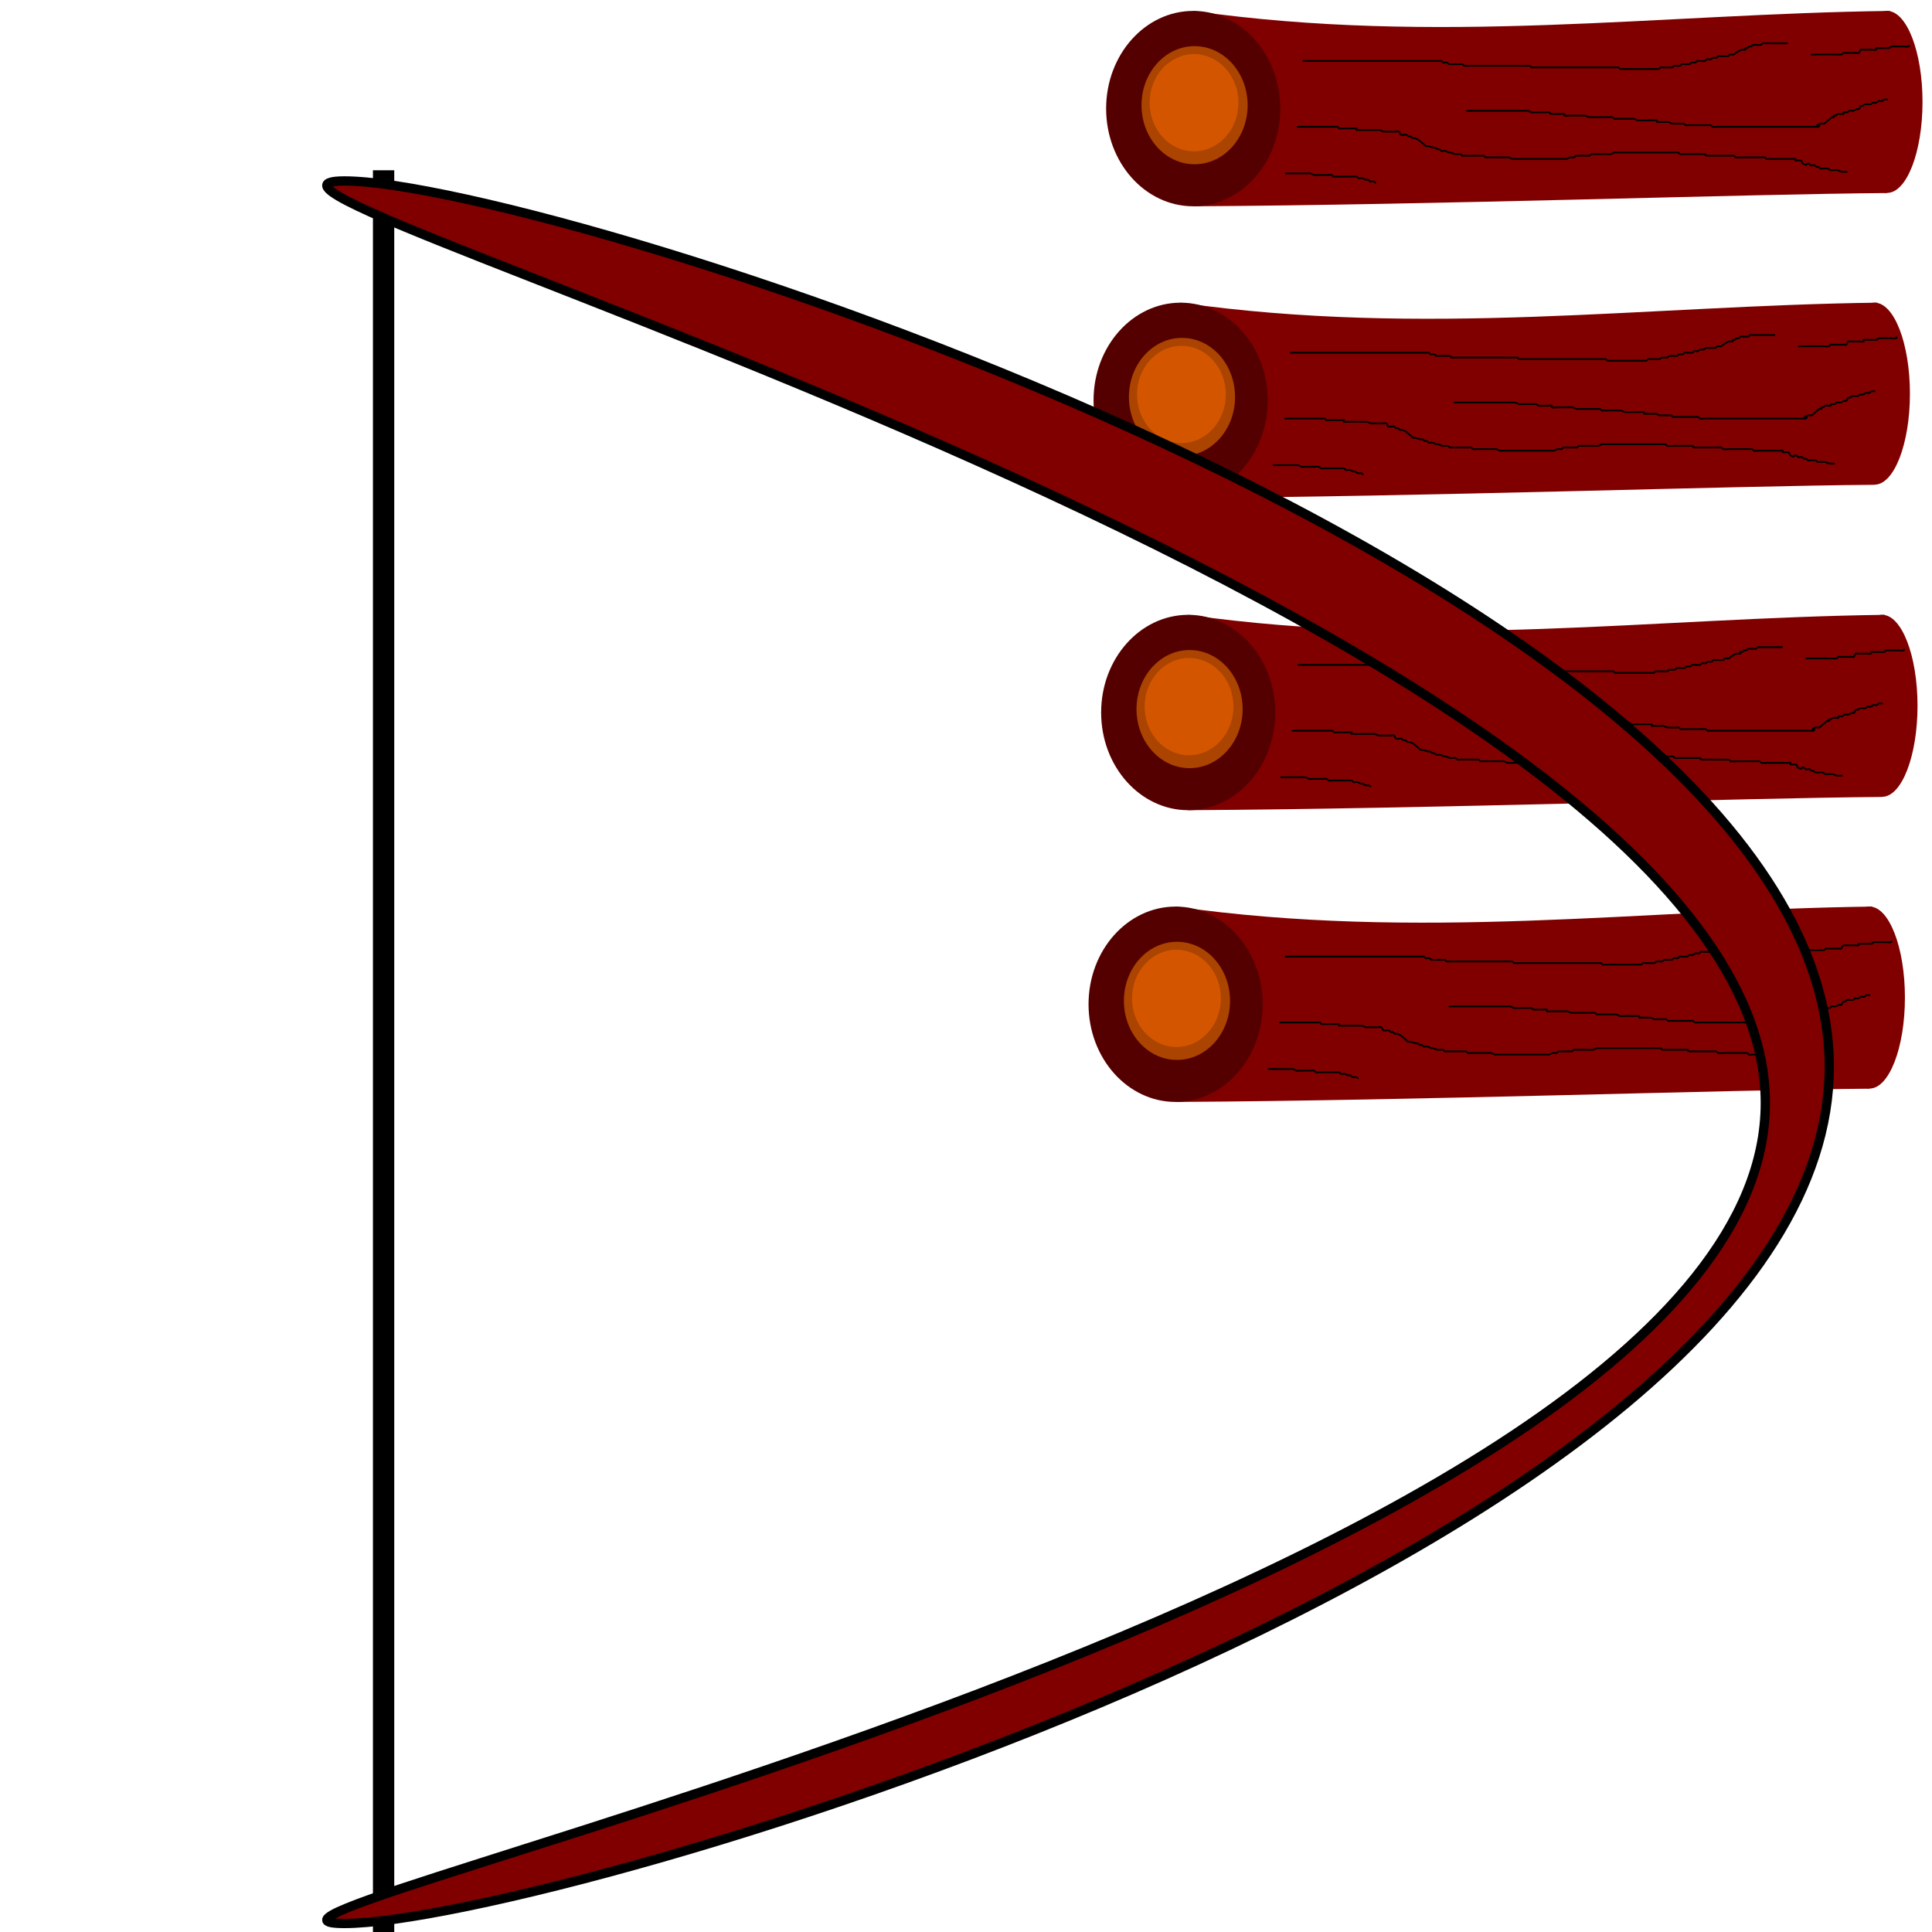 <?xml version="1.0" encoding="UTF-8" standalone="no"?>
<!-- Created with Inkscape (http://www.inkscape.org/) -->

<svg
   xmlns:dc="http://purl.org/dc/elements/1.1/"
   xmlns:cc="http://creativecommons.org/ns#"
   xmlns:rdf="http://www.w3.org/1999/02/22-rdf-syntax-ns#"
   xmlns:svg="http://www.w3.org/2000/svg"
   xmlns="http://www.w3.org/2000/svg"
   xmlns:sodipodi="http://sodipodi.sourceforge.net/DTD/sodipodi-0.dtd"
   xmlns:inkscape="http://www.inkscape.org/namespaces/inkscape"
   width="20cm"
   height="20cm"
   viewBox="0 0 200 200"
   version="1.1"
   id="svg8"
   inkscape:version="0.92.5 (2060ec1f9f, 2020-04-08)"
   sodipodi:docname="crafting6.svg">
  <defs
     id="defs2" />
  <sodipodi:namedview
     id="base"
     pagecolor="#ffffff"
     bordercolor="#666666"
     borderopacity="1.0"
     inkscape:pageopacity="0.0"
     inkscape:pageshadow="2"
     inkscape:zoom="0.98994949"
     inkscape:cx="509.19046"
     inkscape:cy="412.73051"
     inkscape:document-units="mm"
     inkscape:current-layer="layer2"
     showgrid="false"
     inkscape:window-width="1853"
     inkscape:window-height="1057"
     inkscape:window-x="1979"
     inkscape:window-y="-8"
     inkscape:window-maximized="1"
     units="cm" />
  <g
     inkscape:label="Layer 1"
     inkscape:groupmode="layer"
     id="layer1"
     transform="translate(0,-97)">
    <rect
       style="fill:#000000;fill-opacity:1;stroke:none;stroke-width:0.383;stroke-miterlimit:4;stroke-dasharray:none"
       id="rect13"
       width="2.206"
       height="182.563"
       x="38.607"
       y="114.626" />
  </g>
  <g
     inkscape:groupmode="layer"
     id="layer2"
     inkscape:label="Layer 2">
    <g
       transform="matrix(0.426,0,0,0.426,114.128,-105.108)"
       id="layer1-1"
       inkscape:label="Layer 1">
      <path
         sodipodi:nodetypes="ccccc"
         inkscape:connector-curvature="0"
         id="rect10-1"
         d="m 22.049,249.387 c 59.316,8.434 113.101,0.708 169.288,0 l -0.701,44.256 c -34.286,0.243 -108.914,2.89 -168.587,3.217 z"
         style="fill:#800000;fill-opacity:1;stroke:none;stroke-width:1.119;stroke-miterlimit:4;stroke-dasharray:none" />
      <ellipse
         ry="23.737"
         rx="21.161"
         cy="273.123"
         cx="22.049"
         id="path12"
         style="fill:#550000;fill-opacity:1;stroke:none;stroke-width:1.119;stroke-miterlimit:4;stroke-dasharray:none" />
      <ellipse
         ry="22.111"
         rx="8.597"
         cy="271.498"
         cx="190.675"
         id="path16"
         style="fill:#800000;fill-opacity:1;stroke:none;stroke-width:1.093;stroke-miterlimit:4;stroke-dasharray:none" />
      <ellipse
         ry="14.352"
         rx="12.895"
         cy="272.295"
         cx="22.379"
         id="path20"
         style="fill:#aa4400;fill-opacity:1;stroke:none;stroke-width:1.235;stroke-miterlimit:4;stroke-dasharray:none" />
      <path
         inkscape:connector-curvature="0"
         id="path23"
         d="m 48.666,261.544 c 8.728,0 17.457,0 26.185,0 1.87,0 3.741,0 5.611,0 0.468,0 0.935,0 1.403,0 0.156,0 0.328,-0.058 0.468,0 0.197,0.082 0.27,0.308 0.468,0.39 0.279,0.116 0.656,-0.116 0.935,0 0.197,0.082 0.27,0.308 0.468,0.39 0.139,0.058 0.312,0 0.468,0 0.623,0 1.247,0 1.87,0 0.156,0 0.312,0 0.468,0 0.156,0 0.328,-0.058 0.468,0 0.197,0.082 0.258,0.332 0.468,0.39 0.296,0.082 0.623,0 0.935,0 0.156,0 0.312,0 0.468,0 0.935,0 1.87,0 2.806,0 2.182,0 4.364,0 6.546,0 1.247,0 2.494,0 3.741,0 0.149,0 1.335,-0.028 1.403,0 0.197,0.082 0.258,0.332 0.468,0.39 0.296,0.082 0.623,0 0.935,0 1.091,0 2.182,0 3.273,0 3.273,0 6.546,0 9.82,0 1.559,0 3.117,0 4.676,0 0.468,0 0.935,0 1.403,0 0.156,0 0.312,0 0.468,0 0.156,0 0.328,-0.058 0.468,0 0.197,0.082 0.27,0.308 0.468,0.39 0.139,0.058 0.312,0 0.468,0 0.468,0 0.935,0 1.403,0 1.403,0 2.806,0 4.208,0 0.779,0 1.559,0 2.338,0 0.156,0 0.312,0 0.468,0 0.156,0 0.328,0.058 0.468,0 0.197,-0.082 0.27,-0.308 0.468,-0.39 0.139,-0.058 0.312,0 0.468,0 0.532,0 2.087,0.052 2.338,0 0.214,-0.045 0.27,-0.308 0.468,-0.39 0.21,-0.088 1.193,0.088 1.403,0 0.197,-0.082 0.27,-0.308 0.468,-0.39 0.178,-0.074 1.693,0.074 1.87,0 0.197,-0.082 0.27,-0.308 0.468,-0.39 0.279,-0.116 0.656,0.116 0.935,0 0.197,-0.082 0.27,-0.308 0.468,-0.39 0.139,-0.058 0.312,0 0.468,0 0.156,0 0.312,0 0.468,0 0.312,0 0.639,0.082 0.935,0 0.209,-0.058 0.27,-0.308 0.468,-0.39 0.279,-0.116 0.656,0.116 0.935,0 0.197,-0.082 0.27,-0.308 0.468,-0.39 0.279,-0.116 0.656,0.116 0.935,0 0.197,-0.082 0.27,-0.308 0.468,-0.39 0.139,-0.058 0.312,0 0.468,0 0.333,0 1.724,0.041 1.87,0 0.209,-0.058 0.27,-0.308 0.468,-0.39 0.279,-0.116 0.656,0.116 0.935,0 0.197,-0.082 0.291,-0.28 0.468,-0.39 0.45,-0.281 0.9,-0.571 1.403,-0.781 0.195,-0.081 0.826,0.091 0.935,0 0.11,-0.092 -0.11,-0.298 0,-0.39 0.11,-0.092 0.328,0.058 0.468,0 0.197,-0.082 0.27,-0.308 0.468,-0.39 0.139,-0.058 0.328,0.058 0.468,0 0.197,-0.082 0.27,-0.308 0.468,-0.39 0.178,-0.074 1.693,0.074 1.87,0 0.197,-0.082 0.27,-0.308 0.468,-0.39 0.139,-0.058 0.312,0 0.468,0 0.468,0 0.935,0 1.403,0 1.403,0 2.806,0 4.208,0"
         style="fill:none;stroke:#000000;stroke-width:0.423px;stroke-linecap:butt;stroke-linejoin:miter;stroke-opacity:1" />
      <path
         inkscape:connector-curvature="0"
         id="path25"
         d="m 47.263,277.548 c 2.494,0 4.988,0 7.482,0 0.468,0 0.935,0 1.403,0 0.156,0 0.312,0 0.468,0 0.156,0 0.328,-0.058 0.468,0 0.197,0.082 0.258,0.332 0.468,0.39 0.296,0.082 0.623,0 0.935,0 0.779,0 1.559,0 2.338,0 0.156,0 0.312,0 0.468,0 0.156,0 0.357,-0.092 0.468,0 0.11,0.092 -0.139,0.332 0,0.39 0.073,0.03 2.207,0 2.338,0 0.779,0 1.559,0 2.338,0 0.156,0 0.312,0 0.468,0 0.156,0 0.32,-0.041 0.468,0 0.331,0.092 0.605,0.298 0.935,0.39 0.148,0.041 0.312,0 0.468,0 0.156,0 0.312,0 0.468,0 0.623,0 1.247,0 1.87,0 0.312,0 0.676,-0.144 0.935,0 0.29,0.161 0.221,0.575 0.468,0.781 0.096,0.08 1.217,-0.077 1.403,0 0.197,0.082 0.27,0.308 0.468,0.39 0.139,0.058 0.328,-0.058 0.468,0 0.197,0.082 0.27,0.308 0.468,0.39 0.139,0.058 0.312,0 0.468,0 0.312,0.13 0.645,0.229 0.935,0.39 0.183,0.102 0.312,0.26 0.468,0.39 0.312,0.26 0.623,0.52 0.935,0.781 0.156,0.13 0.27,0.308 0.468,0.39 0.139,0.058 0.316,-0.032 0.468,0 0.478,0.1 0.925,0.291 1.403,0.39 0.151,0.032 0.328,-0.058 0.468,0 0.197,0.082 0.27,0.308 0.468,0.39 0.139,0.058 0.328,-0.058 0.468,0 0.197,0.082 0.27,0.308 0.468,0.39 0.279,0.116 0.639,-0.082 0.935,0 0.331,0.092 0.605,0.298 0.935,0.39 0.148,0.041 0.32,-0.041 0.468,0 0.331,0.092 0.605,0.298 0.935,0.39 0.268,0.074 1.192,-0.088 1.403,0 0.197,0.082 0.27,0.308 0.468,0.39 0.139,0.058 0.312,0 0.468,0 0.779,0 1.559,0 2.338,0 0.623,0 1.247,0 1.87,0 0.156,0 0.328,-0.058 0.468,0 0.197,0.082 0.258,0.332 0.468,0.39 0.296,0.082 0.623,0 0.935,0 1.091,0 2.182,0 3.273,0 0.312,0 0.623,0 0.935,0 0.156,0 0.32,-0.041 0.468,0 0.331,0.092 0.605,0.298 0.935,0.39 0.148,0.041 0.312,0 0.468,0 0.156,0 0.312,0 0.468,0 0.623,0 1.247,0 1.87,0 1.715,0 3.429,0 5.144,0 1.247,0 2.494,0 3.741,0 0.312,0 0.623,0 0.935,0 0.156,0 0.32,0.041 0.468,0 0.331,-0.092 0.605,-0.298 0.935,-0.39 0.296,-0.082 0.656,0.116 0.935,0 0.197,-0.082 0.27,-0.308 0.468,-0.39 0.139,-0.058 0.312,0 0.468,0 0.623,0 1.247,0 1.87,0 0.156,0 0.312,0 0.468,0 0.156,0 0.328,0.058 0.468,0 0.197,-0.082 0.27,-0.308 0.468,-0.39 0.139,-0.058 0.312,0 0.468,0 0.156,0 0.312,0 0.468,0 0.779,0 1.559,0 2.338,0 0.198,0 1.274,0.036 1.403,0 0.331,-0.092 0.605,-0.298 0.935,-0.39 0.148,-0.041 0.312,0 0.468,0 0.156,0 0.312,0 0.468,0 0.468,0 0.935,0 1.403,0 1.714,0 3.429,0 5.144,0 1.87,0 3.741,0 5.611,0 0.148,0 2.246,-0.025 2.338,0 0.209,0.058 0.259,0.332 0.468,0.39 0.296,0.082 0.623,0 0.935,0 0.156,0 0.312,0 0.468,0 1.247,0 2.494,0 3.741,0 2.129,0 0.027,-0.184 1.403,0.39 0.139,0.058 0.312,0 0.468,0 0.312,0 0.623,0 0.935,0 0.623,0 1.247,0 1.87,0 0.779,0 1.559,0 2.338,0 0.312,0 0.639,-0.082 0.935,0 0.209,0.058 0.251,0.354 0.468,0.39 0.611,0.102 1.247,0 1.87,0 0.779,0 1.559,0 2.338,0 0.623,0 1.247,0 1.87,0 0.156,0 0.312,0 0.468,0 0.156,0 0.328,-0.058 0.468,0 0.197,0.082 0.258,0.332 0.468,0.39 0.296,0.082 0.623,0 0.935,0 0.779,0 1.559,0 2.338,0 1.091,0 2.182,0 3.273,0 0.156,0 0.357,-0.092 0.468,0 0.11,0.092 -0.11,0.298 0,0.39 0.088,0.073 1.315,-0.073 1.403,0 0.246,0.206 0.178,0.619 0.468,0.781 1.403,0.781 0.468,-0.39 1.403,0 0.197,0.082 0.27,0.308 0.468,0.39 0.279,0.116 0.656,-0.116 0.935,0 0.197,0.082 0.27,0.308 0.468,0.39 0.139,0.058 0.328,-0.058 0.468,0 0.197,0.082 0.27,0.308 0.468,0.39 0.139,0.058 0.312,0 0.468,0 0.156,0 0.312,0 0.468,0 0.312,0 0.639,-0.082 0.935,0 0.209,0.058 0.27,0.308 0.468,0.39 0.139,0.058 0.312,0 0.468,0 0.198,0 1.274,-0.036 1.403,0 0.331,0.092 0.605,0.298 0.935,0.39 0.129,0.036 1.204,0 1.403,0"
         style="fill:none;stroke:#000000;stroke-width:0.423px;stroke-linecap:butt;stroke-linejoin:miter;stroke-opacity:1" />
      <path
         inkscape:connector-curvature="0"
         id="path27"
         d="m 88.412,273.645 c 3.897,0 7.793,0 11.69,0 0.779,0 1.559,0 2.338,0 0.156,0 0.312,0 0.468,0 0.156,0 0.32,-0.041 0.468,0 0.331,0.092 0.597,0.32 0.935,0.39 0.302,0.063 0.623,0 0.935,0 0.779,0 1.559,0 2.338,0 0.156,0 0.312,0 0.468,0 0.156,0 0.328,-0.058 0.468,0 0.197,0.082 0.27,0.308 0.468,0.39 0.139,0.058 0.312,0 0.468,0 0.623,0 1.247,0 1.87,0 0.312,0 0.656,-0.116 0.935,0 0.139,0.058 -0.148,0.349 0,0.39 0.444,0.123 0.935,0 1.403,0 1.091,0 2.182,0 3.273,0 1.056,0 -0.209,-0.058 1.403,0.39 0.129,0.036 1.204,0 1.403,0 0.935,0 1.87,0 2.806,0 0.149,0 1.335,-0.028 1.403,0 0.197,0.082 0.27,0.308 0.468,0.39 0.139,0.058 0.312,0 0.468,0 0.156,0 0.312,0 0.468,0 0.779,0 1.559,0 2.338,0 0.312,0 0.623,0 0.935,0 0.156,0 0.32,-0.041 0.468,0 0.331,0.092 0.605,0.298 0.935,0.39 0.148,0.041 0.312,0 0.468,0 0.156,0 0.312,0 0.468,0 0.623,0 1.247,0 1.87,0 0.307,0 1.76,-0.046 1.87,0 0.139,0.058 -0.11,0.298 0,0.39 0.11,0.092 0.312,0 0.468,0 0.623,0 1.247,0 1.87,0 0.156,0 0.32,-0.041 0.468,0 0.331,0.092 0.605,0.298 0.935,0.39 0.148,0.041 0.312,0 0.468,0 0.156,0 0.312,0 0.468,0 0.468,0 0.935,0 1.403,0 0.156,0 0.328,-0.058 0.468,0 0.197,0.082 0.27,0.308 0.468,0.39 0.139,0.058 0.312,0 0.468,0 0.156,0 0.312,0 0.468,0 0.935,0 1.87,0 2.806,0 0.468,0 0.935,0 1.403,0 0.156,0 0.312,0 0.468,0 0.156,0 0.328,-0.058 0.468,0 0.197,0.082 0.258,0.332 0.468,0.39 0.296,0.082 0.623,0 0.935,0 1.091,0 2.182,0 3.273,0 2.338,0 4.676,0 7.014,0 4.208,0 8.417,0 12.625,0 0.468,0 0.935,0 1.403,0 0.156,0 0.357,0.092 0.468,0 0.967,-0.808 -1.478,0.032 0.468,-0.781 0.279,-0.116 0.656,0.116 0.935,0 0.197,-0.082 0.312,-0.26 0.468,-0.39 0.312,-0.26 0.623,-0.52 0.935,-0.781 0.156,-0.13 0.27,-0.308 0.468,-0.39 0.139,-0.058 0.357,0.092 0.468,0 0.11,-0.092 -0.11,-0.298 0,-0.39 0.11,-0.092 0.328,0.058 0.468,0 0.197,-0.082 0.258,-0.332 0.468,-0.39 0.296,-0.082 0.623,0 0.935,0 0.156,0 0.357,0.092 0.468,0 0.11,-0.092 -0.11,-0.298 0,-0.39 0.109,-0.091 0.74,0.081 0.935,0 0.197,-0.082 0.27,-0.308 0.468,-0.39 0.279,-0.116 0.639,0.082 0.935,0 0.331,-0.092 0.605,-0.298 0.935,-0.39 0.148,-0.041 0.357,0.092 0.468,0 0.246,-0.206 0.221,-0.575 0.468,-0.781 0.11,-0.092 0.328,0.058 0.468,0 0.197,-0.082 0.27,-0.308 0.468,-0.39 0.21,-0.088 1.193,0.088 1.403,0 0.197,-0.082 0.312,-0.26 0.468,-0.39 0.312,0 0.639,0.082 0.935,0 0.209,-0.058 0.27,-0.308 0.468,-0.39 0.279,-0.116 0.656,0.116 0.935,0 0.197,-0.082 0.27,-0.308 0.468,-0.39 0.139,-0.058 0.312,0 0.468,0 0.156,0 0.312,0 0.468,0"
         style="fill:none;stroke:#000000;stroke-width:0.423px;stroke-linecap:butt;stroke-linejoin:miter;stroke-opacity:1" />
      <path
         inkscape:connector-curvature="0"
         id="path29"
         d="m 172.112,259.983 c 1.87,0 3.741,0 5.611,0 0.333,0 1.724,0.041 1.87,0 0.209,-0.058 0.27,-0.308 0.468,-0.39 0.139,-0.058 0.312,0 0.468,0 0.156,0 0.312,0 0.468,0 0.779,0 1.559,0 2.338,0 0.156,0 0.357,0.092 0.468,0 0.246,-0.206 0.221,-0.575 0.468,-0.781 0.11,-0.092 0.312,0 0.468,0 0.156,0 0.312,0 0.468,0 0.623,0 1.247,0 1.87,0 0.312,0 0.656,0.116 0.935,0 0.139,-0.058 -0.11,-0.298 0,-0.39 0.11,-0.092 0.312,0 0.468,0 0.779,0 1.559,0 2.338,0 1.097,0 -0.22,0.092 0.935,-0.39 0.139,-0.058 0.312,0 0.468,0 0.156,0 0.312,0 0.468,0 0.623,0 1.247,0 1.87,0 0.468,0 0.959,0.123 1.403,0 0.148,-0.041 0,-0.26 0,-0.39"
         style="fill:none;stroke:#000000;stroke-width:0.423px;stroke-linecap:butt;stroke-linejoin:miter;stroke-opacity:1" />
      <path
         inkscape:connector-curvature="0"
         id="path31"
         d="m 44.458,288.868 c 1.559,0 3.117,0 4.676,0 0.198,0 1.274,-0.036 1.403,0 0.331,0.092 0.597,0.32 0.935,0.39 0.302,0.063 0.623,0 0.935,0 0.779,0 1.559,0 2.338,0 0.312,0 0.639,-0.082 0.935,0 0.209,0.058 0.258,0.332 0.468,0.39 0.296,0.082 0.623,0 0.935,0 0.156,0 0.312,0 0.468,0 0.935,0 1.87,0 2.806,0 0.149,0 1.335,-0.028 1.403,0 0.197,0.082 0.27,0.308 0.468,0.39 0.279,0.116 0.639,-0.082 0.935,0 0.331,0.092 0.605,0.298 0.935,0.39 0.148,0.041 0.328,-0.058 0.468,0 0.197,0.082 0.27,0.308 0.468,0.39 0.139,0.058 0.312,0 0.468,0 0.688,0 0.357,-0.092 0.935,0.39"
         style="fill:none;stroke:#000000;stroke-width:0.423px;stroke-linecap:butt;stroke-linejoin:miter;stroke-opacity:1" />
      <ellipse
         ry="11.815"
         rx="10.791"
         cy="271.693"
         cx="22.247"
         id="path20-6"
         style="fill:#d45500;fill-opacity:1;stroke:none;stroke-width:1.025;stroke-miterlimit:4;stroke-dasharray:none" />
    </g>
    <g
       transform="matrix(0.426,0,0,0.426,112.825,-74.906)"
       id="layer1-1-8"
       inkscape:label="Layer 1">
      <path
         sodipodi:nodetypes="ccccc"
         inkscape:connector-curvature="0"
         id="rect10-1-3"
         d="m 22.049,249.387 c 59.316,8.434 113.101,0.708 169.288,0 l -0.701,44.256 c -34.286,0.243 -108.914,2.89 -168.587,3.217 z"
         style="fill:#800000;fill-opacity:1;stroke:none;stroke-width:1.119;stroke-miterlimit:4;stroke-dasharray:none" />
      <ellipse
         ry="23.737"
         rx="21.161"
         cy="273.123"
         cx="22.049"
         id="path12-0"
         style="fill:#550000;fill-opacity:1;stroke:none;stroke-width:1.119;stroke-miterlimit:4;stroke-dasharray:none" />
      <ellipse
         ry="22.111"
         rx="8.597"
         cy="271.498"
         cx="190.675"
         id="path16-2"
         style="fill:#800000;fill-opacity:1;stroke:none;stroke-width:1.093;stroke-miterlimit:4;stroke-dasharray:none" />
      <ellipse
         ry="14.352"
         rx="12.895"
         cy="272.295"
         cx="22.379"
         id="path20-5"
         style="fill:#aa4400;fill-opacity:1;stroke:none;stroke-width:1.235;stroke-miterlimit:4;stroke-dasharray:none" />
      <path
         inkscape:connector-curvature="0"
         id="path23-3"
         d="m 48.666,261.544 c 8.728,0 17.457,0 26.185,0 1.87,0 3.741,0 5.611,0 0.468,0 0.935,0 1.403,0 0.156,0 0.328,-0.058 0.468,0 0.197,0.082 0.27,0.308 0.468,0.39 0.279,0.116 0.656,-0.116 0.935,0 0.197,0.082 0.27,0.308 0.468,0.39 0.139,0.058 0.312,0 0.468,0 0.623,0 1.247,0 1.87,0 0.156,0 0.312,0 0.468,0 0.156,0 0.328,-0.058 0.468,0 0.197,0.082 0.258,0.332 0.468,0.39 0.296,0.082 0.623,0 0.935,0 0.156,0 0.312,0 0.468,0 0.935,0 1.87,0 2.806,0 2.182,0 4.364,0 6.546,0 1.247,0 2.494,0 3.741,0 0.149,0 1.335,-0.028 1.403,0 0.197,0.082 0.258,0.332 0.468,0.39 0.296,0.082 0.623,0 0.935,0 1.091,0 2.182,0 3.273,0 3.273,0 6.546,0 9.82,0 1.559,0 3.117,0 4.676,0 0.468,0 0.935,0 1.403,0 0.156,0 0.312,0 0.468,0 0.156,0 0.328,-0.058 0.468,0 0.197,0.082 0.27,0.308 0.468,0.39 0.139,0.058 0.312,0 0.468,0 0.468,0 0.935,0 1.403,0 1.403,0 2.806,0 4.208,0 0.779,0 1.559,0 2.338,0 0.156,0 0.312,0 0.468,0 0.156,0 0.328,0.058 0.468,0 0.197,-0.082 0.27,-0.308 0.468,-0.39 0.139,-0.058 0.312,0 0.468,0 0.532,0 2.087,0.052 2.338,0 0.214,-0.045 0.27,-0.308 0.468,-0.39 0.21,-0.088 1.193,0.088 1.403,0 0.197,-0.082 0.27,-0.308 0.468,-0.39 0.178,-0.074 1.693,0.074 1.87,0 0.197,-0.082 0.27,-0.308 0.468,-0.39 0.279,-0.116 0.656,0.116 0.935,0 0.197,-0.082 0.27,-0.308 0.468,-0.39 0.139,-0.058 0.312,0 0.468,0 0.156,0 0.312,0 0.468,0 0.312,0 0.639,0.082 0.935,0 0.209,-0.058 0.27,-0.308 0.468,-0.39 0.279,-0.116 0.656,0.116 0.935,0 0.197,-0.082 0.27,-0.308 0.468,-0.39 0.279,-0.116 0.656,0.116 0.935,0 0.197,-0.082 0.27,-0.308 0.468,-0.39 0.139,-0.058 0.312,0 0.468,0 0.333,0 1.724,0.041 1.87,0 0.209,-0.058 0.27,-0.308 0.468,-0.39 0.279,-0.116 0.656,0.116 0.935,0 0.197,-0.082 0.291,-0.28 0.468,-0.39 0.45,-0.281 0.9,-0.571 1.403,-0.781 0.195,-0.081 0.826,0.091 0.935,0 0.11,-0.092 -0.11,-0.298 0,-0.39 0.11,-0.092 0.328,0.058 0.468,0 0.197,-0.082 0.27,-0.308 0.468,-0.39 0.139,-0.058 0.328,0.058 0.468,0 0.197,-0.082 0.27,-0.308 0.468,-0.39 0.178,-0.074 1.693,0.074 1.87,0 0.197,-0.082 0.27,-0.308 0.468,-0.39 0.139,-0.058 0.312,0 0.468,0 0.468,0 0.935,0 1.403,0 1.403,0 2.806,0 4.208,0"
         style="fill:none;stroke:#000000;stroke-width:0.423px;stroke-linecap:butt;stroke-linejoin:miter;stroke-opacity:1" />
      <path
         inkscape:connector-curvature="0"
         id="path25-9"
         d="m 47.263,277.548 c 2.494,0 4.988,0 7.482,0 0.468,0 0.935,0 1.403,0 0.156,0 0.312,0 0.468,0 0.156,0 0.328,-0.058 0.468,0 0.197,0.082 0.258,0.332 0.468,0.39 0.296,0.082 0.623,0 0.935,0 0.779,0 1.559,0 2.338,0 0.156,0 0.312,0 0.468,0 0.156,0 0.357,-0.092 0.468,0 0.11,0.092 -0.139,0.332 0,0.39 0.073,0.03 2.207,0 2.338,0 0.779,0 1.559,0 2.338,0 0.156,0 0.312,0 0.468,0 0.156,0 0.32,-0.041 0.468,0 0.331,0.092 0.605,0.298 0.935,0.39 0.148,0.041 0.312,0 0.468,0 0.156,0 0.312,0 0.468,0 0.623,0 1.247,0 1.87,0 0.312,0 0.676,-0.144 0.935,0 0.29,0.161 0.221,0.575 0.468,0.781 0.096,0.08 1.217,-0.077 1.403,0 0.197,0.082 0.27,0.308 0.468,0.39 0.139,0.058 0.328,-0.058 0.468,0 0.197,0.082 0.27,0.308 0.468,0.39 0.139,0.058 0.312,0 0.468,0 0.312,0.13 0.645,0.229 0.935,0.39 0.183,0.102 0.312,0.26 0.468,0.39 0.312,0.26 0.623,0.52 0.935,0.781 0.156,0.13 0.27,0.308 0.468,0.39 0.139,0.058 0.316,-0.032 0.468,0 0.478,0.1 0.925,0.291 1.403,0.39 0.151,0.032 0.328,-0.058 0.468,0 0.197,0.082 0.27,0.308 0.468,0.39 0.139,0.058 0.328,-0.058 0.468,0 0.197,0.082 0.27,0.308 0.468,0.39 0.279,0.116 0.639,-0.082 0.935,0 0.331,0.092 0.605,0.298 0.935,0.39 0.148,0.041 0.32,-0.041 0.468,0 0.331,0.092 0.605,0.298 0.935,0.39 0.268,0.074 1.192,-0.088 1.403,0 0.197,0.082 0.27,0.308 0.468,0.39 0.139,0.058 0.312,0 0.468,0 0.779,0 1.559,0 2.338,0 0.623,0 1.247,0 1.87,0 0.156,0 0.328,-0.058 0.468,0 0.197,0.082 0.258,0.332 0.468,0.39 0.296,0.082 0.623,0 0.935,0 1.091,0 2.182,0 3.273,0 0.312,0 0.623,0 0.935,0 0.156,0 0.32,-0.041 0.468,0 0.331,0.092 0.605,0.298 0.935,0.39 0.148,0.041 0.312,0 0.468,0 0.156,0 0.312,0 0.468,0 0.623,0 1.247,0 1.87,0 1.715,0 3.429,0 5.144,0 1.247,0 2.494,0 3.741,0 0.312,0 0.623,0 0.935,0 0.156,0 0.32,0.041 0.468,0 0.331,-0.092 0.605,-0.298 0.935,-0.39 0.296,-0.082 0.656,0.116 0.935,0 0.197,-0.082 0.27,-0.308 0.468,-0.39 0.139,-0.058 0.312,0 0.468,0 0.623,0 1.247,0 1.87,0 0.156,0 0.312,0 0.468,0 0.156,0 0.328,0.058 0.468,0 0.197,-0.082 0.27,-0.308 0.468,-0.39 0.139,-0.058 0.312,0 0.468,0 0.156,0 0.312,0 0.468,0 0.779,0 1.559,0 2.338,0 0.198,0 1.274,0.036 1.403,0 0.331,-0.092 0.605,-0.298 0.935,-0.39 0.148,-0.041 0.312,0 0.468,0 0.156,0 0.312,0 0.468,0 0.468,0 0.935,0 1.403,0 1.714,0 3.429,0 5.144,0 1.87,0 3.741,0 5.611,0 0.148,0 2.246,-0.025 2.338,0 0.209,0.058 0.259,0.332 0.468,0.39 0.296,0.082 0.623,0 0.935,0 0.156,0 0.312,0 0.468,0 1.247,0 2.494,0 3.741,0 2.129,0 0.027,-0.184 1.403,0.39 0.139,0.058 0.312,0 0.468,0 0.312,0 0.623,0 0.935,0 0.623,0 1.247,0 1.87,0 0.779,0 1.559,0 2.338,0 0.312,0 0.639,-0.082 0.935,0 0.209,0.058 0.251,0.354 0.468,0.39 0.611,0.102 1.247,0 1.87,0 0.779,0 1.559,0 2.338,0 0.623,0 1.247,0 1.87,0 0.156,0 0.312,0 0.468,0 0.156,0 0.328,-0.058 0.468,0 0.197,0.082 0.258,0.332 0.468,0.39 0.296,0.082 0.623,0 0.935,0 0.779,0 1.559,0 2.338,0 1.091,0 2.182,0 3.273,0 0.156,0 0.357,-0.092 0.468,0 0.11,0.092 -0.11,0.298 0,0.39 0.088,0.073 1.315,-0.073 1.403,0 0.246,0.206 0.178,0.619 0.468,0.781 1.403,0.781 0.468,-0.39 1.403,0 0.197,0.082 0.27,0.308 0.468,0.39 0.279,0.116 0.656,-0.116 0.935,0 0.197,0.082 0.27,0.308 0.468,0.39 0.139,0.058 0.328,-0.058 0.468,0 0.197,0.082 0.27,0.308 0.468,0.39 0.139,0.058 0.312,0 0.468,0 0.156,0 0.312,0 0.468,0 0.312,0 0.639,-0.082 0.935,0 0.209,0.058 0.27,0.308 0.468,0.39 0.139,0.058 0.312,0 0.468,0 0.198,0 1.274,-0.036 1.403,0 0.331,0.092 0.605,0.298 0.935,0.39 0.129,0.036 1.204,0 1.403,0"
         style="fill:none;stroke:#000000;stroke-width:0.423px;stroke-linecap:butt;stroke-linejoin:miter;stroke-opacity:1" />
      <path
         inkscape:connector-curvature="0"
         id="path27-0"
         d="m 88.412,273.645 c 3.897,0 7.793,0 11.69,0 0.779,0 1.559,0 2.338,0 0.156,0 0.312,0 0.468,0 0.156,0 0.32,-0.041 0.468,0 0.331,0.092 0.597,0.32 0.935,0.39 0.302,0.063 0.623,0 0.935,0 0.779,0 1.559,0 2.338,0 0.156,0 0.312,0 0.468,0 0.156,0 0.328,-0.058 0.468,0 0.197,0.082 0.27,0.308 0.468,0.39 0.139,0.058 0.312,0 0.468,0 0.623,0 1.247,0 1.87,0 0.312,0 0.656,-0.116 0.935,0 0.139,0.058 -0.148,0.349 0,0.39 0.444,0.123 0.935,0 1.403,0 1.091,0 2.182,0 3.273,0 1.056,0 -0.209,-0.058 1.403,0.39 0.129,0.036 1.204,0 1.403,0 0.935,0 1.87,0 2.806,0 0.149,0 1.335,-0.028 1.403,0 0.197,0.082 0.27,0.308 0.468,0.39 0.139,0.058 0.312,0 0.468,0 0.156,0 0.312,0 0.468,0 0.779,0 1.559,0 2.338,0 0.312,0 0.623,0 0.935,0 0.156,0 0.32,-0.041 0.468,0 0.331,0.092 0.605,0.298 0.935,0.39 0.148,0.041 0.312,0 0.468,0 0.156,0 0.312,0 0.468,0 0.623,0 1.247,0 1.87,0 0.307,0 1.76,-0.046 1.87,0 0.139,0.058 -0.11,0.298 0,0.39 0.11,0.092 0.312,0 0.468,0 0.623,0 1.247,0 1.87,0 0.156,0 0.32,-0.041 0.468,0 0.331,0.092 0.605,0.298 0.935,0.39 0.148,0.041 0.312,0 0.468,0 0.156,0 0.312,0 0.468,0 0.468,0 0.935,0 1.403,0 0.156,0 0.328,-0.058 0.468,0 0.197,0.082 0.27,0.308 0.468,0.39 0.139,0.058 0.312,0 0.468,0 0.156,0 0.312,0 0.468,0 0.935,0 1.87,0 2.806,0 0.468,0 0.935,0 1.403,0 0.156,0 0.312,0 0.468,0 0.156,0 0.328,-0.058 0.468,0 0.197,0.082 0.258,0.332 0.468,0.39 0.296,0.082 0.623,0 0.935,0 1.091,0 2.182,0 3.273,0 2.338,0 4.676,0 7.014,0 4.208,0 8.417,0 12.625,0 0.468,0 0.935,0 1.403,0 0.156,0 0.357,0.092 0.468,0 0.967,-0.808 -1.478,0.032 0.468,-0.781 0.279,-0.116 0.656,0.116 0.935,0 0.197,-0.082 0.312,-0.26 0.468,-0.39 0.312,-0.26 0.623,-0.52 0.935,-0.781 0.156,-0.13 0.27,-0.308 0.468,-0.39 0.139,-0.058 0.357,0.092 0.468,0 0.11,-0.092 -0.11,-0.298 0,-0.39 0.11,-0.092 0.328,0.058 0.468,0 0.197,-0.082 0.258,-0.332 0.468,-0.39 0.296,-0.082 0.623,0 0.935,0 0.156,0 0.357,0.092 0.468,0 0.11,-0.092 -0.11,-0.298 0,-0.39 0.109,-0.091 0.74,0.081 0.935,0 0.197,-0.082 0.27,-0.308 0.468,-0.39 0.279,-0.116 0.639,0.082 0.935,0 0.331,-0.092 0.605,-0.298 0.935,-0.39 0.148,-0.041 0.357,0.092 0.468,0 0.246,-0.206 0.221,-0.575 0.468,-0.781 0.11,-0.092 0.328,0.058 0.468,0 0.197,-0.082 0.27,-0.308 0.468,-0.39 0.21,-0.088 1.193,0.088 1.403,0 0.197,-0.082 0.312,-0.26 0.468,-0.39 0.312,0 0.639,0.082 0.935,0 0.209,-0.058 0.27,-0.308 0.468,-0.39 0.279,-0.116 0.656,0.116 0.935,0 0.197,-0.082 0.27,-0.308 0.468,-0.39 0.139,-0.058 0.312,0 0.468,0 0.156,0 0.312,0 0.468,0"
         style="fill:none;stroke:#000000;stroke-width:0.423px;stroke-linecap:butt;stroke-linejoin:miter;stroke-opacity:1" />
      <path
         inkscape:connector-curvature="0"
         id="path29-2"
         d="m 172.112,259.983 c 1.87,0 3.741,0 5.611,0 0.333,0 1.724,0.041 1.87,0 0.209,-0.058 0.27,-0.308 0.468,-0.39 0.139,-0.058 0.312,0 0.468,0 0.156,0 0.312,0 0.468,0 0.779,0 1.559,0 2.338,0 0.156,0 0.357,0.092 0.468,0 0.246,-0.206 0.221,-0.575 0.468,-0.781 0.11,-0.092 0.312,0 0.468,0 0.156,0 0.312,0 0.468,0 0.623,0 1.247,0 1.87,0 0.312,0 0.656,0.116 0.935,0 0.139,-0.058 -0.11,-0.298 0,-0.39 0.11,-0.092 0.312,0 0.468,0 0.779,0 1.559,0 2.338,0 1.097,0 -0.22,0.092 0.935,-0.39 0.139,-0.058 0.312,0 0.468,0 0.156,0 0.312,0 0.468,0 0.623,0 1.247,0 1.87,0 0.468,0 0.959,0.123 1.403,0 0.148,-0.041 0,-0.26 0,-0.39"
         style="fill:none;stroke:#000000;stroke-width:0.423px;stroke-linecap:butt;stroke-linejoin:miter;stroke-opacity:1" />
      <path
         inkscape:connector-curvature="0"
         id="path31-7"
         d="m 44.458,288.868 c 1.559,0 3.117,0 4.676,0 0.198,0 1.274,-0.036 1.403,0 0.331,0.092 0.597,0.32 0.935,0.39 0.302,0.063 0.623,0 0.935,0 0.779,0 1.559,0 2.338,0 0.312,0 0.639,-0.082 0.935,0 0.209,0.058 0.258,0.332 0.468,0.39 0.296,0.082 0.623,0 0.935,0 0.156,0 0.312,0 0.468,0 0.935,0 1.87,0 2.806,0 0.149,0 1.335,-0.028 1.403,0 0.197,0.082 0.27,0.308 0.468,0.39 0.279,0.116 0.639,-0.082 0.935,0 0.331,0.092 0.605,0.298 0.935,0.39 0.148,0.041 0.328,-0.058 0.468,0 0.197,0.082 0.27,0.308 0.468,0.39 0.139,0.058 0.312,0 0.468,0 0.688,0 0.357,-0.092 0.935,0.39"
         style="fill:none;stroke:#000000;stroke-width:0.423px;stroke-linecap:butt;stroke-linejoin:miter;stroke-opacity:1" />
      <ellipse
         ry="11.815"
         rx="10.791"
         cy="271.693"
         cx="22.247"
         id="path20-6-9"
         style="fill:#d45500;fill-opacity:1;stroke:none;stroke-width:1.025;stroke-miterlimit:4;stroke-dasharray:none" />
    </g>
    <g
       transform="matrix(0.426,0,0,0.426,113.611,-42.592)"
       id="layer1-1-0"
       inkscape:label="Layer 1">
      <path
         sodipodi:nodetypes="ccccc"
         inkscape:connector-curvature="0"
         id="rect10-1-5"
         d="m 22.049,249.387 c 59.316,8.434 113.101,0.708 169.288,0 l -0.701,44.256 c -34.286,0.243 -108.914,2.89 -168.587,3.217 z"
         style="fill:#800000;fill-opacity:1;stroke:none;stroke-width:1.119;stroke-miterlimit:4;stroke-dasharray:none" />
      <ellipse
         ry="23.737"
         rx="21.161"
         cy="273.123"
         cx="22.049"
         id="path12-5"
         style="fill:#550000;fill-opacity:1;stroke:none;stroke-width:1.119;stroke-miterlimit:4;stroke-dasharray:none" />
      <ellipse
         ry="22.111"
         rx="8.597"
         cy="271.498"
         cx="190.675"
         id="path16-1"
         style="fill:#800000;fill-opacity:1;stroke:none;stroke-width:1.093;stroke-miterlimit:4;stroke-dasharray:none" />
      <ellipse
         ry="14.352"
         rx="12.895"
         cy="272.295"
         cx="22.379"
         id="path20-1"
         style="fill:#aa4400;fill-opacity:1;stroke:none;stroke-width:1.235;stroke-miterlimit:4;stroke-dasharray:none" />
      <path
         inkscape:connector-curvature="0"
         id="path23-6"
         d="m 48.666,261.544 c 8.728,0 17.457,0 26.185,0 1.87,0 3.741,0 5.611,0 0.468,0 0.935,0 1.403,0 0.156,0 0.328,-0.058 0.468,0 0.197,0.082 0.27,0.308 0.468,0.39 0.279,0.116 0.656,-0.116 0.935,0 0.197,0.082 0.27,0.308 0.468,0.39 0.139,0.058 0.312,0 0.468,0 0.623,0 1.247,0 1.87,0 0.156,0 0.312,0 0.468,0 0.156,0 0.328,-0.058 0.468,0 0.197,0.082 0.258,0.332 0.468,0.39 0.296,0.082 0.623,0 0.935,0 0.156,0 0.312,0 0.468,0 0.935,0 1.87,0 2.806,0 2.182,0 4.364,0 6.546,0 1.247,0 2.494,0 3.741,0 0.149,0 1.335,-0.028 1.403,0 0.197,0.082 0.258,0.332 0.468,0.39 0.296,0.082 0.623,0 0.935,0 1.091,0 2.182,0 3.273,0 3.273,0 6.546,0 9.82,0 1.559,0 3.117,0 4.676,0 0.468,0 0.935,0 1.403,0 0.156,0 0.312,0 0.468,0 0.156,0 0.328,-0.058 0.468,0 0.197,0.082 0.27,0.308 0.468,0.39 0.139,0.058 0.312,0 0.468,0 0.468,0 0.935,0 1.403,0 1.403,0 2.806,0 4.208,0 0.779,0 1.559,0 2.338,0 0.156,0 0.312,0 0.468,0 0.156,0 0.328,0.058 0.468,0 0.197,-0.082 0.27,-0.308 0.468,-0.39 0.139,-0.058 0.312,0 0.468,0 0.532,0 2.087,0.052 2.338,0 0.214,-0.045 0.27,-0.308 0.468,-0.39 0.21,-0.088 1.193,0.088 1.403,0 0.197,-0.082 0.27,-0.308 0.468,-0.39 0.178,-0.074 1.693,0.074 1.87,0 0.197,-0.082 0.27,-0.308 0.468,-0.39 0.279,-0.116 0.656,0.116 0.935,0 0.197,-0.082 0.27,-0.308 0.468,-0.39 0.139,-0.058 0.312,0 0.468,0 0.156,0 0.312,0 0.468,0 0.312,0 0.639,0.082 0.935,0 0.209,-0.058 0.27,-0.308 0.468,-0.39 0.279,-0.116 0.656,0.116 0.935,0 0.197,-0.082 0.27,-0.308 0.468,-0.39 0.279,-0.116 0.656,0.116 0.935,0 0.197,-0.082 0.27,-0.308 0.468,-0.39 0.139,-0.058 0.312,0 0.468,0 0.333,0 1.724,0.041 1.87,0 0.209,-0.058 0.27,-0.308 0.468,-0.39 0.279,-0.116 0.656,0.116 0.935,0 0.197,-0.082 0.291,-0.28 0.468,-0.39 0.45,-0.281 0.9,-0.571 1.403,-0.781 0.195,-0.081 0.826,0.091 0.935,0 0.11,-0.092 -0.11,-0.298 0,-0.39 0.11,-0.092 0.328,0.058 0.468,0 0.197,-0.082 0.27,-0.308 0.468,-0.39 0.139,-0.058 0.328,0.058 0.468,0 0.197,-0.082 0.27,-0.308 0.468,-0.39 0.178,-0.074 1.693,0.074 1.87,0 0.197,-0.082 0.27,-0.308 0.468,-0.39 0.139,-0.058 0.312,0 0.468,0 0.468,0 0.935,0 1.403,0 1.403,0 2.806,0 4.208,0"
         style="fill:none;stroke:#000000;stroke-width:0.423px;stroke-linecap:butt;stroke-linejoin:miter;stroke-opacity:1" />
      <path
         inkscape:connector-curvature="0"
         id="path25-1"
         d="m 47.263,277.548 c 2.494,0 4.988,0 7.482,0 0.468,0 0.935,0 1.403,0 0.156,0 0.312,0 0.468,0 0.156,0 0.328,-0.058 0.468,0 0.197,0.082 0.258,0.332 0.468,0.39 0.296,0.082 0.623,0 0.935,0 0.779,0 1.559,0 2.338,0 0.156,0 0.312,0 0.468,0 0.156,0 0.357,-0.092 0.468,0 0.11,0.092 -0.139,0.332 0,0.39 0.073,0.03 2.207,0 2.338,0 0.779,0 1.559,0 2.338,0 0.156,0 0.312,0 0.468,0 0.156,0 0.32,-0.041 0.468,0 0.331,0.092 0.605,0.298 0.935,0.39 0.148,0.041 0.312,0 0.468,0 0.156,0 0.312,0 0.468,0 0.623,0 1.247,0 1.87,0 0.312,0 0.676,-0.144 0.935,0 0.29,0.161 0.221,0.575 0.468,0.781 0.096,0.08 1.217,-0.077 1.403,0 0.197,0.082 0.27,0.308 0.468,0.39 0.139,0.058 0.328,-0.058 0.468,0 0.197,0.082 0.27,0.308 0.468,0.39 0.139,0.058 0.312,0 0.468,0 0.312,0.13 0.645,0.229 0.935,0.39 0.183,0.102 0.312,0.26 0.468,0.39 0.312,0.26 0.623,0.52 0.935,0.781 0.156,0.13 0.27,0.308 0.468,0.39 0.139,0.058 0.316,-0.032 0.468,0 0.478,0.1 0.925,0.291 1.403,0.39 0.151,0.032 0.328,-0.058 0.468,0 0.197,0.082 0.27,0.308 0.468,0.39 0.139,0.058 0.328,-0.058 0.468,0 0.197,0.082 0.27,0.308 0.468,0.39 0.279,0.116 0.639,-0.082 0.935,0 0.331,0.092 0.605,0.298 0.935,0.39 0.148,0.041 0.32,-0.041 0.468,0 0.331,0.092 0.605,0.298 0.935,0.39 0.268,0.074 1.192,-0.088 1.403,0 0.197,0.082 0.27,0.308 0.468,0.39 0.139,0.058 0.312,0 0.468,0 0.779,0 1.559,0 2.338,0 0.623,0 1.247,0 1.87,0 0.156,0 0.328,-0.058 0.468,0 0.197,0.082 0.258,0.332 0.468,0.39 0.296,0.082 0.623,0 0.935,0 1.091,0 2.182,0 3.273,0 0.312,0 0.623,0 0.935,0 0.156,0 0.32,-0.041 0.468,0 0.331,0.092 0.605,0.298 0.935,0.39 0.148,0.041 0.312,0 0.468,0 0.156,0 0.312,0 0.468,0 0.623,0 1.247,0 1.87,0 1.715,0 3.429,0 5.144,0 1.247,0 2.494,0 3.741,0 0.312,0 0.623,0 0.935,0 0.156,0 0.32,0.041 0.468,0 0.331,-0.092 0.605,-0.298 0.935,-0.39 0.296,-0.082 0.656,0.116 0.935,0 0.197,-0.082 0.27,-0.308 0.468,-0.39 0.139,-0.058 0.312,0 0.468,0 0.623,0 1.247,0 1.87,0 0.156,0 0.312,0 0.468,0 0.156,0 0.328,0.058 0.468,0 0.197,-0.082 0.27,-0.308 0.468,-0.39 0.139,-0.058 0.312,0 0.468,0 0.156,0 0.312,0 0.468,0 0.779,0 1.559,0 2.338,0 0.198,0 1.274,0.036 1.403,0 0.331,-0.092 0.605,-0.298 0.935,-0.39 0.148,-0.041 0.312,0 0.468,0 0.156,0 0.312,0 0.468,0 0.468,0 0.935,0 1.403,0 1.714,0 3.429,0 5.144,0 1.87,0 3.741,0 5.611,0 0.148,0 2.246,-0.025 2.338,0 0.209,0.058 0.259,0.332 0.468,0.39 0.296,0.082 0.623,0 0.935,0 0.156,0 0.312,0 0.468,0 1.247,0 2.494,0 3.741,0 2.129,0 0.027,-0.184 1.403,0.39 0.139,0.058 0.312,0 0.468,0 0.312,0 0.623,0 0.935,0 0.623,0 1.247,0 1.87,0 0.779,0 1.559,0 2.338,0 0.312,0 0.639,-0.082 0.935,0 0.209,0.058 0.251,0.354 0.468,0.39 0.611,0.102 1.247,0 1.87,0 0.779,0 1.559,0 2.338,0 0.623,0 1.247,0 1.87,0 0.156,0 0.312,0 0.468,0 0.156,0 0.328,-0.058 0.468,0 0.197,0.082 0.258,0.332 0.468,0.39 0.296,0.082 0.623,0 0.935,0 0.779,0 1.559,0 2.338,0 1.091,0 2.182,0 3.273,0 0.156,0 0.357,-0.092 0.468,0 0.11,0.092 -0.11,0.298 0,0.39 0.088,0.073 1.315,-0.073 1.403,0 0.246,0.206 0.178,0.619 0.468,0.781 1.403,0.781 0.468,-0.39 1.403,0 0.197,0.082 0.27,0.308 0.468,0.39 0.279,0.116 0.656,-0.116 0.935,0 0.197,0.082 0.27,0.308 0.468,0.39 0.139,0.058 0.328,-0.058 0.468,0 0.197,0.082 0.27,0.308 0.468,0.39 0.139,0.058 0.312,0 0.468,0 0.156,0 0.312,0 0.468,0 0.312,0 0.639,-0.082 0.935,0 0.209,0.058 0.27,0.308 0.468,0.39 0.139,0.058 0.312,0 0.468,0 0.198,0 1.274,-0.036 1.403,0 0.331,0.092 0.605,0.298 0.935,0.39 0.129,0.036 1.204,0 1.403,0"
         style="fill:none;stroke:#000000;stroke-width:0.423px;stroke-linecap:butt;stroke-linejoin:miter;stroke-opacity:1" />
      <path
         inkscape:connector-curvature="0"
         id="path27-7"
         d="m 88.412,273.645 c 3.897,0 7.793,0 11.69,0 0.779,0 1.559,0 2.338,0 0.156,0 0.312,0 0.468,0 0.156,0 0.32,-0.041 0.468,0 0.331,0.092 0.597,0.32 0.935,0.39 0.302,0.063 0.623,0 0.935,0 0.779,0 1.559,0 2.338,0 0.156,0 0.312,0 0.468,0 0.156,0 0.328,-0.058 0.468,0 0.197,0.082 0.27,0.308 0.468,0.39 0.139,0.058 0.312,0 0.468,0 0.623,0 1.247,0 1.87,0 0.312,0 0.656,-0.116 0.935,0 0.139,0.058 -0.148,0.349 0,0.39 0.444,0.123 0.935,0 1.403,0 1.091,0 2.182,0 3.273,0 1.056,0 -0.209,-0.058 1.403,0.39 0.129,0.036 1.204,0 1.403,0 0.935,0 1.87,0 2.806,0 0.149,0 1.335,-0.028 1.403,0 0.197,0.082 0.27,0.308 0.468,0.39 0.139,0.058 0.312,0 0.468,0 0.156,0 0.312,0 0.468,0 0.779,0 1.559,0 2.338,0 0.312,0 0.623,0 0.935,0 0.156,0 0.32,-0.041 0.468,0 0.331,0.092 0.605,0.298 0.935,0.39 0.148,0.041 0.312,0 0.468,0 0.156,0 0.312,0 0.468,0 0.623,0 1.247,0 1.87,0 0.307,0 1.76,-0.046 1.87,0 0.139,0.058 -0.11,0.298 0,0.39 0.11,0.092 0.312,0 0.468,0 0.623,0 1.247,0 1.87,0 0.156,0 0.32,-0.041 0.468,0 0.331,0.092 0.605,0.298 0.935,0.39 0.148,0.041 0.312,0 0.468,0 0.156,0 0.312,0 0.468,0 0.468,0 0.935,0 1.403,0 0.156,0 0.328,-0.058 0.468,0 0.197,0.082 0.27,0.308 0.468,0.39 0.139,0.058 0.312,0 0.468,0 0.156,0 0.312,0 0.468,0 0.935,0 1.87,0 2.806,0 0.468,0 0.935,0 1.403,0 0.156,0 0.312,0 0.468,0 0.156,0 0.328,-0.058 0.468,0 0.197,0.082 0.258,0.332 0.468,0.39 0.296,0.082 0.623,0 0.935,0 1.091,0 2.182,0 3.273,0 2.338,0 4.676,0 7.014,0 4.208,0 8.417,0 12.625,0 0.468,0 0.935,0 1.403,0 0.156,0 0.357,0.092 0.468,0 0.967,-0.808 -1.478,0.032 0.468,-0.781 0.279,-0.116 0.656,0.116 0.935,0 0.197,-0.082 0.312,-0.26 0.468,-0.39 0.312,-0.26 0.623,-0.52 0.935,-0.781 0.156,-0.13 0.27,-0.308 0.468,-0.39 0.139,-0.058 0.357,0.092 0.468,0 0.11,-0.092 -0.11,-0.298 0,-0.39 0.11,-0.092 0.328,0.058 0.468,0 0.197,-0.082 0.258,-0.332 0.468,-0.39 0.296,-0.082 0.623,0 0.935,0 0.156,0 0.357,0.092 0.468,0 0.11,-0.092 -0.11,-0.298 0,-0.39 0.109,-0.091 0.74,0.081 0.935,0 0.197,-0.082 0.27,-0.308 0.468,-0.39 0.279,-0.116 0.639,0.082 0.935,0 0.331,-0.092 0.605,-0.298 0.935,-0.39 0.148,-0.041 0.357,0.092 0.468,0 0.246,-0.206 0.221,-0.575 0.468,-0.781 0.11,-0.092 0.328,0.058 0.468,0 0.197,-0.082 0.27,-0.308 0.468,-0.39 0.21,-0.088 1.193,0.088 1.403,0 0.197,-0.082 0.312,-0.26 0.468,-0.39 0.312,0 0.639,0.082 0.935,0 0.209,-0.058 0.27,-0.308 0.468,-0.39 0.279,-0.116 0.656,0.116 0.935,0 0.197,-0.082 0.27,-0.308 0.468,-0.39 0.139,-0.058 0.312,0 0.468,0 0.156,0 0.312,0 0.468,0"
         style="fill:none;stroke:#000000;stroke-width:0.423px;stroke-linecap:butt;stroke-linejoin:miter;stroke-opacity:1" />
      <path
         inkscape:connector-curvature="0"
         id="path29-0"
         d="m 172.112,259.983 c 1.87,0 3.741,0 5.611,0 0.333,0 1.724,0.041 1.87,0 0.209,-0.058 0.27,-0.308 0.468,-0.39 0.139,-0.058 0.312,0 0.468,0 0.156,0 0.312,0 0.468,0 0.779,0 1.559,0 2.338,0 0.156,0 0.357,0.092 0.468,0 0.246,-0.206 0.221,-0.575 0.468,-0.781 0.11,-0.092 0.312,0 0.468,0 0.156,0 0.312,0 0.468,0 0.623,0 1.247,0 1.87,0 0.312,0 0.656,0.116 0.935,0 0.139,-0.058 -0.11,-0.298 0,-0.39 0.11,-0.092 0.312,0 0.468,0 0.779,0 1.559,0 2.338,0 1.097,0 -0.22,0.092 0.935,-0.39 0.139,-0.058 0.312,0 0.468,0 0.156,0 0.312,0 0.468,0 0.623,0 1.247,0 1.87,0 0.468,0 0.959,0.123 1.403,0 0.148,-0.041 0,-0.26 0,-0.39"
         style="fill:none;stroke:#000000;stroke-width:0.423px;stroke-linecap:butt;stroke-linejoin:miter;stroke-opacity:1" />
      <path
         inkscape:connector-curvature="0"
         id="path31-2"
         d="m 44.458,288.868 c 1.559,0 3.117,0 4.676,0 0.198,0 1.274,-0.036 1.403,0 0.331,0.092 0.597,0.32 0.935,0.39 0.302,0.063 0.623,0 0.935,0 0.779,0 1.559,0 2.338,0 0.312,0 0.639,-0.082 0.935,0 0.209,0.058 0.258,0.332 0.468,0.39 0.296,0.082 0.623,0 0.935,0 0.156,0 0.312,0 0.468,0 0.935,0 1.87,0 2.806,0 0.149,0 1.335,-0.028 1.403,0 0.197,0.082 0.27,0.308 0.468,0.39 0.279,0.116 0.639,-0.082 0.935,0 0.331,0.092 0.605,0.298 0.935,0.39 0.148,0.041 0.328,-0.058 0.468,0 0.197,0.082 0.27,0.308 0.468,0.39 0.139,0.058 0.312,0 0.468,0 0.688,0 0.357,-0.092 0.935,0.39"
         style="fill:none;stroke:#000000;stroke-width:0.423px;stroke-linecap:butt;stroke-linejoin:miter;stroke-opacity:1" />
      <ellipse
         ry="11.815"
         rx="10.791"
         cy="271.693"
         cx="22.247"
         id="path20-6-94"
         style="fill:#d45500;fill-opacity:1;stroke:none;stroke-width:1.025;stroke-miterlimit:4;stroke-dasharray:none" />
    </g>
    <g
       transform="matrix(0.426,0,0,0.426,112.307,-12.39)"
       id="layer1-1-8-7"
       inkscape:label="Layer 1">
      <path
         sodipodi:nodetypes="ccccc"
         inkscape:connector-curvature="0"
         id="rect10-1-3-2"
         d="m 22.049,249.387 c 59.316,8.434 113.101,0.708 169.288,0 l -0.701,44.256 c -34.286,0.243 -108.914,2.89 -168.587,3.217 z"
         style="fill:#800000;fill-opacity:1;stroke:none;stroke-width:1.119;stroke-miterlimit:4;stroke-dasharray:none" />
      <ellipse
         ry="23.737"
         rx="21.161"
         cy="273.123"
         cx="22.049"
         id="path12-0-9"
         style="fill:#550000;fill-opacity:1;stroke:none;stroke-width:1.119;stroke-miterlimit:4;stroke-dasharray:none" />
      <ellipse
         ry="22.111"
         rx="8.597"
         cy="271.498"
         cx="190.675"
         id="path16-2-4"
         style="fill:#800000;fill-opacity:1;stroke:none;stroke-width:1.093;stroke-miterlimit:4;stroke-dasharray:none" />
      <ellipse
         ry="14.352"
         rx="12.895"
         cy="272.295"
         cx="22.379"
         id="path20-5-9"
         style="fill:#aa4400;fill-opacity:1;stroke:none;stroke-width:1.235;stroke-miterlimit:4;stroke-dasharray:none" />
      <path
         inkscape:connector-curvature="0"
         id="path23-3-9"
         d="m 48.666,261.544 c 8.728,0 17.457,0 26.185,0 1.87,0 3.741,0 5.611,0 0.468,0 0.935,0 1.403,0 0.156,0 0.328,-0.058 0.468,0 0.197,0.082 0.27,0.308 0.468,0.39 0.279,0.116 0.656,-0.116 0.935,0 0.197,0.082 0.27,0.308 0.468,0.39 0.139,0.058 0.312,0 0.468,0 0.623,0 1.247,0 1.87,0 0.156,0 0.312,0 0.468,0 0.156,0 0.328,-0.058 0.468,0 0.197,0.082 0.258,0.332 0.468,0.39 0.296,0.082 0.623,0 0.935,0 0.156,0 0.312,0 0.468,0 0.935,0 1.87,0 2.806,0 2.182,0 4.364,0 6.546,0 1.247,0 2.494,0 3.741,0 0.149,0 1.335,-0.028 1.403,0 0.197,0.082 0.258,0.332 0.468,0.39 0.296,0.082 0.623,0 0.935,0 1.091,0 2.182,0 3.273,0 3.273,0 6.546,0 9.82,0 1.559,0 3.117,0 4.676,0 0.468,0 0.935,0 1.403,0 0.156,0 0.312,0 0.468,0 0.156,0 0.328,-0.058 0.468,0 0.197,0.082 0.27,0.308 0.468,0.39 0.139,0.058 0.312,0 0.468,0 0.468,0 0.935,0 1.403,0 1.403,0 2.806,0 4.208,0 0.779,0 1.559,0 2.338,0 0.156,0 0.312,0 0.468,0 0.156,0 0.328,0.058 0.468,0 0.197,-0.082 0.27,-0.308 0.468,-0.39 0.139,-0.058 0.312,0 0.468,0 0.532,0 2.087,0.052 2.338,0 0.214,-0.045 0.27,-0.308 0.468,-0.39 0.21,-0.088 1.193,0.088 1.403,0 0.197,-0.082 0.27,-0.308 0.468,-0.39 0.178,-0.074 1.693,0.074 1.87,0 0.197,-0.082 0.27,-0.308 0.468,-0.39 0.279,-0.116 0.656,0.116 0.935,0 0.197,-0.082 0.27,-0.308 0.468,-0.39 0.139,-0.058 0.312,0 0.468,0 0.156,0 0.312,0 0.468,0 0.312,0 0.639,0.082 0.935,0 0.209,-0.058 0.27,-0.308 0.468,-0.39 0.279,-0.116 0.656,0.116 0.935,0 0.197,-0.082 0.27,-0.308 0.468,-0.39 0.279,-0.116 0.656,0.116 0.935,0 0.197,-0.082 0.27,-0.308 0.468,-0.39 0.139,-0.058 0.312,0 0.468,0 0.333,0 1.724,0.041 1.87,0 0.209,-0.058 0.27,-0.308 0.468,-0.39 0.279,-0.116 0.656,0.116 0.935,0 0.197,-0.082 0.291,-0.28 0.468,-0.39 0.45,-0.281 0.9,-0.571 1.403,-0.781 0.195,-0.081 0.826,0.091 0.935,0 0.11,-0.092 -0.11,-0.298 0,-0.39 0.11,-0.092 0.328,0.058 0.468,0 0.197,-0.082 0.27,-0.308 0.468,-0.39 0.139,-0.058 0.328,0.058 0.468,0 0.197,-0.082 0.27,-0.308 0.468,-0.39 0.178,-0.074 1.693,0.074 1.87,0 0.197,-0.082 0.27,-0.308 0.468,-0.39 0.139,-0.058 0.312,0 0.468,0 0.468,0 0.935,0 1.403,0 1.403,0 2.806,0 4.208,0"
         style="fill:none;stroke:#000000;stroke-width:0.423px;stroke-linecap:butt;stroke-linejoin:miter;stroke-opacity:1" />
      <path
         inkscape:connector-curvature="0"
         id="path25-9-5"
         d="m 47.263,277.548 c 2.494,0 4.988,0 7.482,0 0.468,0 0.935,0 1.403,0 0.156,0 0.312,0 0.468,0 0.156,0 0.328,-0.058 0.468,0 0.197,0.082 0.258,0.332 0.468,0.39 0.296,0.082 0.623,0 0.935,0 0.779,0 1.559,0 2.338,0 0.156,0 0.312,0 0.468,0 0.156,0 0.357,-0.092 0.468,0 0.11,0.092 -0.139,0.332 0,0.39 0.073,0.03 2.207,0 2.338,0 0.779,0 1.559,0 2.338,0 0.156,0 0.312,0 0.468,0 0.156,0 0.32,-0.041 0.468,0 0.331,0.092 0.605,0.298 0.935,0.39 0.148,0.041 0.312,0 0.468,0 0.156,0 0.312,0 0.468,0 0.623,0 1.247,0 1.87,0 0.312,0 0.676,-0.144 0.935,0 0.29,0.161 0.221,0.575 0.468,0.781 0.096,0.08 1.217,-0.077 1.403,0 0.197,0.082 0.27,0.308 0.468,0.39 0.139,0.058 0.328,-0.058 0.468,0 0.197,0.082 0.27,0.308 0.468,0.39 0.139,0.058 0.312,0 0.468,0 0.312,0.13 0.645,0.229 0.935,0.39 0.183,0.102 0.312,0.26 0.468,0.39 0.312,0.26 0.623,0.52 0.935,0.781 0.156,0.13 0.27,0.308 0.468,0.39 0.139,0.058 0.316,-0.032 0.468,0 0.478,0.1 0.925,0.291 1.403,0.39 0.151,0.032 0.328,-0.058 0.468,0 0.197,0.082 0.27,0.308 0.468,0.39 0.139,0.058 0.328,-0.058 0.468,0 0.197,0.082 0.27,0.308 0.468,0.39 0.279,0.116 0.639,-0.082 0.935,0 0.331,0.092 0.605,0.298 0.935,0.39 0.148,0.041 0.32,-0.041 0.468,0 0.331,0.092 0.605,0.298 0.935,0.39 0.268,0.074 1.192,-0.088 1.403,0 0.197,0.082 0.27,0.308 0.468,0.39 0.139,0.058 0.312,0 0.468,0 0.779,0 1.559,0 2.338,0 0.623,0 1.247,0 1.87,0 0.156,0 0.328,-0.058 0.468,0 0.197,0.082 0.258,0.332 0.468,0.39 0.296,0.082 0.623,0 0.935,0 1.091,0 2.182,0 3.273,0 0.312,0 0.623,0 0.935,0 0.156,0 0.32,-0.041 0.468,0 0.331,0.092 0.605,0.298 0.935,0.39 0.148,0.041 0.312,0 0.468,0 0.156,0 0.312,0 0.468,0 0.623,0 1.247,0 1.87,0 1.715,0 3.429,0 5.144,0 1.247,0 2.494,0 3.741,0 0.312,0 0.623,0 0.935,0 0.156,0 0.32,0.041 0.468,0 0.331,-0.092 0.605,-0.298 0.935,-0.39 0.296,-0.082 0.656,0.116 0.935,0 0.197,-0.082 0.27,-0.308 0.468,-0.39 0.139,-0.058 0.312,0 0.468,0 0.623,0 1.247,0 1.87,0 0.156,0 0.312,0 0.468,0 0.156,0 0.328,0.058 0.468,0 0.197,-0.082 0.27,-0.308 0.468,-0.39 0.139,-0.058 0.312,0 0.468,0 0.156,0 0.312,0 0.468,0 0.779,0 1.559,0 2.338,0 0.198,0 1.274,0.036 1.403,0 0.331,-0.092 0.605,-0.298 0.935,-0.39 0.148,-0.041 0.312,0 0.468,0 0.156,0 0.312,0 0.468,0 0.468,0 0.935,0 1.403,0 1.714,0 3.429,0 5.144,0 1.87,0 3.741,0 5.611,0 0.148,0 2.246,-0.025 2.338,0 0.209,0.058 0.259,0.332 0.468,0.39 0.296,0.082 0.623,0 0.935,0 0.156,0 0.312,0 0.468,0 1.247,0 2.494,0 3.741,0 2.129,0 0.027,-0.184 1.403,0.39 0.139,0.058 0.312,0 0.468,0 0.312,0 0.623,0 0.935,0 0.623,0 1.247,0 1.87,0 0.779,0 1.559,0 2.338,0 0.312,0 0.639,-0.082 0.935,0 0.209,0.058 0.251,0.354 0.468,0.39 0.611,0.102 1.247,0 1.87,0 0.779,0 1.559,0 2.338,0 0.623,0 1.247,0 1.87,0 0.156,0 0.312,0 0.468,0 0.156,0 0.328,-0.058 0.468,0 0.197,0.082 0.258,0.332 0.468,0.39 0.296,0.082 0.623,0 0.935,0 0.779,0 1.559,0 2.338,0 1.091,0 2.182,0 3.273,0 0.156,0 0.357,-0.092 0.468,0 0.11,0.092 -0.11,0.298 0,0.39 0.088,0.073 1.315,-0.073 1.403,0 0.246,0.206 0.178,0.619 0.468,0.781 1.403,0.781 0.468,-0.39 1.403,0 0.197,0.082 0.27,0.308 0.468,0.39 0.279,0.116 0.656,-0.116 0.935,0 0.197,0.082 0.27,0.308 0.468,0.39 0.139,0.058 0.328,-0.058 0.468,0 0.197,0.082 0.27,0.308 0.468,0.39 0.139,0.058 0.312,0 0.468,0 0.156,0 0.312,0 0.468,0 0.312,0 0.639,-0.082 0.935,0 0.209,0.058 0.27,0.308 0.468,0.39 0.139,0.058 0.312,0 0.468,0 0.198,0 1.274,-0.036 1.403,0 0.331,0.092 0.605,0.298 0.935,0.39 0.129,0.036 1.204,0 1.403,0"
         style="fill:none;stroke:#000000;stroke-width:0.423px;stroke-linecap:butt;stroke-linejoin:miter;stroke-opacity:1" />
      <path
         inkscape:connector-curvature="0"
         id="path27-0-0"
         d="m 88.412,273.645 c 3.897,0 7.793,0 11.69,0 0.779,0 1.559,0 2.338,0 0.156,0 0.312,0 0.468,0 0.156,0 0.32,-0.041 0.468,0 0.331,0.092 0.597,0.32 0.935,0.39 0.302,0.063 0.623,0 0.935,0 0.779,0 1.559,0 2.338,0 0.156,0 0.312,0 0.468,0 0.156,0 0.328,-0.058 0.468,0 0.197,0.082 0.27,0.308 0.468,0.39 0.139,0.058 0.312,0 0.468,0 0.623,0 1.247,0 1.87,0 0.312,0 0.656,-0.116 0.935,0 0.139,0.058 -0.148,0.349 0,0.39 0.444,0.123 0.935,0 1.403,0 1.091,0 2.182,0 3.273,0 1.056,0 -0.209,-0.058 1.403,0.39 0.129,0.036 1.204,0 1.403,0 0.935,0 1.87,0 2.806,0 0.149,0 1.335,-0.028 1.403,0 0.197,0.082 0.27,0.308 0.468,0.39 0.139,0.058 0.312,0 0.468,0 0.156,0 0.312,0 0.468,0 0.779,0 1.559,0 2.338,0 0.312,0 0.623,0 0.935,0 0.156,0 0.32,-0.041 0.468,0 0.331,0.092 0.605,0.298 0.935,0.39 0.148,0.041 0.312,0 0.468,0 0.156,0 0.312,0 0.468,0 0.623,0 1.247,0 1.87,0 0.307,0 1.76,-0.046 1.87,0 0.139,0.058 -0.11,0.298 0,0.39 0.11,0.092 0.312,0 0.468,0 0.623,0 1.247,0 1.87,0 0.156,0 0.32,-0.041 0.468,0 0.331,0.092 0.605,0.298 0.935,0.39 0.148,0.041 0.312,0 0.468,0 0.156,0 0.312,0 0.468,0 0.468,0 0.935,0 1.403,0 0.156,0 0.328,-0.058 0.468,0 0.197,0.082 0.27,0.308 0.468,0.39 0.139,0.058 0.312,0 0.468,0 0.156,0 0.312,0 0.468,0 0.935,0 1.87,0 2.806,0 0.468,0 0.935,0 1.403,0 0.156,0 0.312,0 0.468,0 0.156,0 0.328,-0.058 0.468,0 0.197,0.082 0.258,0.332 0.468,0.39 0.296,0.082 0.623,0 0.935,0 1.091,0 2.182,0 3.273,0 2.338,0 4.676,0 7.014,0 4.208,0 8.417,0 12.625,0 0.468,0 0.935,0 1.403,0 0.156,0 0.357,0.092 0.468,0 0.967,-0.808 -1.478,0.032 0.468,-0.781 0.279,-0.116 0.656,0.116 0.935,0 0.197,-0.082 0.312,-0.26 0.468,-0.39 0.312,-0.26 0.623,-0.52 0.935,-0.781 0.156,-0.13 0.27,-0.308 0.468,-0.39 0.139,-0.058 0.357,0.092 0.468,0 0.11,-0.092 -0.11,-0.298 0,-0.39 0.11,-0.092 0.328,0.058 0.468,0 0.197,-0.082 0.258,-0.332 0.468,-0.39 0.296,-0.082 0.623,0 0.935,0 0.156,0 0.357,0.092 0.468,0 0.11,-0.092 -0.11,-0.298 0,-0.39 0.109,-0.091 0.74,0.081 0.935,0 0.197,-0.082 0.27,-0.308 0.468,-0.39 0.279,-0.116 0.639,0.082 0.935,0 0.331,-0.092 0.605,-0.298 0.935,-0.39 0.148,-0.041 0.357,0.092 0.468,0 0.246,-0.206 0.221,-0.575 0.468,-0.781 0.11,-0.092 0.328,0.058 0.468,0 0.197,-0.082 0.27,-0.308 0.468,-0.39 0.21,-0.088 1.193,0.088 1.403,0 0.197,-0.082 0.312,-0.26 0.468,-0.39 0.312,0 0.639,0.082 0.935,0 0.209,-0.058 0.27,-0.308 0.468,-0.39 0.279,-0.116 0.656,0.116 0.935,0 0.197,-0.082 0.27,-0.308 0.468,-0.39 0.139,-0.058 0.312,0 0.468,0 0.156,0 0.312,0 0.468,0"
         style="fill:none;stroke:#000000;stroke-width:0.423px;stroke-linecap:butt;stroke-linejoin:miter;stroke-opacity:1" />
      <path
         inkscape:connector-curvature="0"
         id="path29-2-3"
         d="m 172.112,259.983 c 1.87,0 3.741,0 5.611,0 0.333,0 1.724,0.041 1.87,0 0.209,-0.058 0.27,-0.308 0.468,-0.39 0.139,-0.058 0.312,0 0.468,0 0.156,0 0.312,0 0.468,0 0.779,0 1.559,0 2.338,0 0.156,0 0.357,0.092 0.468,0 0.246,-0.206 0.221,-0.575 0.468,-0.781 0.11,-0.092 0.312,0 0.468,0 0.156,0 0.312,0 0.468,0 0.623,0 1.247,0 1.87,0 0.312,0 0.656,0.116 0.935,0 0.139,-0.058 -0.11,-0.298 0,-0.39 0.11,-0.092 0.312,0 0.468,0 0.779,0 1.559,0 2.338,0 1.097,0 -0.22,0.092 0.935,-0.39 0.139,-0.058 0.312,0 0.468,0 0.156,0 0.312,0 0.468,0 0.623,0 1.247,0 1.87,0 0.468,0 0.959,0.123 1.403,0 0.148,-0.041 0,-0.26 0,-0.39"
         style="fill:none;stroke:#000000;stroke-width:0.423px;stroke-linecap:butt;stroke-linejoin:miter;stroke-opacity:1" />
      <path
         inkscape:connector-curvature="0"
         id="path31-7-4"
         d="m 44.458,288.868 c 1.559,0 3.117,0 4.676,0 0.198,0 1.274,-0.036 1.403,0 0.331,0.092 0.597,0.32 0.935,0.39 0.302,0.063 0.623,0 0.935,0 0.779,0 1.559,0 2.338,0 0.312,0 0.639,-0.082 0.935,0 0.209,0.058 0.258,0.332 0.468,0.39 0.296,0.082 0.623,0 0.935,0 0.156,0 0.312,0 0.468,0 0.935,0 1.87,0 2.806,0 0.149,0 1.335,-0.028 1.403,0 0.197,0.082 0.27,0.308 0.468,0.39 0.279,0.116 0.639,-0.082 0.935,0 0.331,0.092 0.605,0.298 0.935,0.39 0.148,0.041 0.328,-0.058 0.468,0 0.197,0.082 0.27,0.308 0.468,0.39 0.139,0.058 0.312,0 0.468,0 0.688,0 0.357,-0.092 0.935,0.39"
         style="fill:none;stroke:#000000;stroke-width:0.423px;stroke-linecap:butt;stroke-linejoin:miter;stroke-opacity:1" />
      <ellipse
         ry="11.815"
         rx="10.791"
         cy="271.693"
         cx="22.247"
         id="path20-6-9-8"
         style="fill:#d45500;fill-opacity:1;stroke:none;stroke-width:1.025;stroke-miterlimit:4;stroke-dasharray:none" />
    </g>
    <path
       style="fill:#800000;fill-opacity:1;stroke:#000000;stroke-width:0.964;stroke-miterlimit:4;stroke-dasharray:none;stroke-opacity:1"
       d="m 189.366,110.428 c 0,49.812 -132.581,88.69 -153.701,88.69 -21.12,0 147.082,-35.119 147.082,-84.932 0,-49.812 -168.202,-95.454 -147.082,-95.454 21.12,0 153.701,41.884 153.701,91.696 z"
       id="path10"
       inkscape:connector-curvature="0"
       sodipodi:nodetypes="sssss" />
  </g>
</svg>
